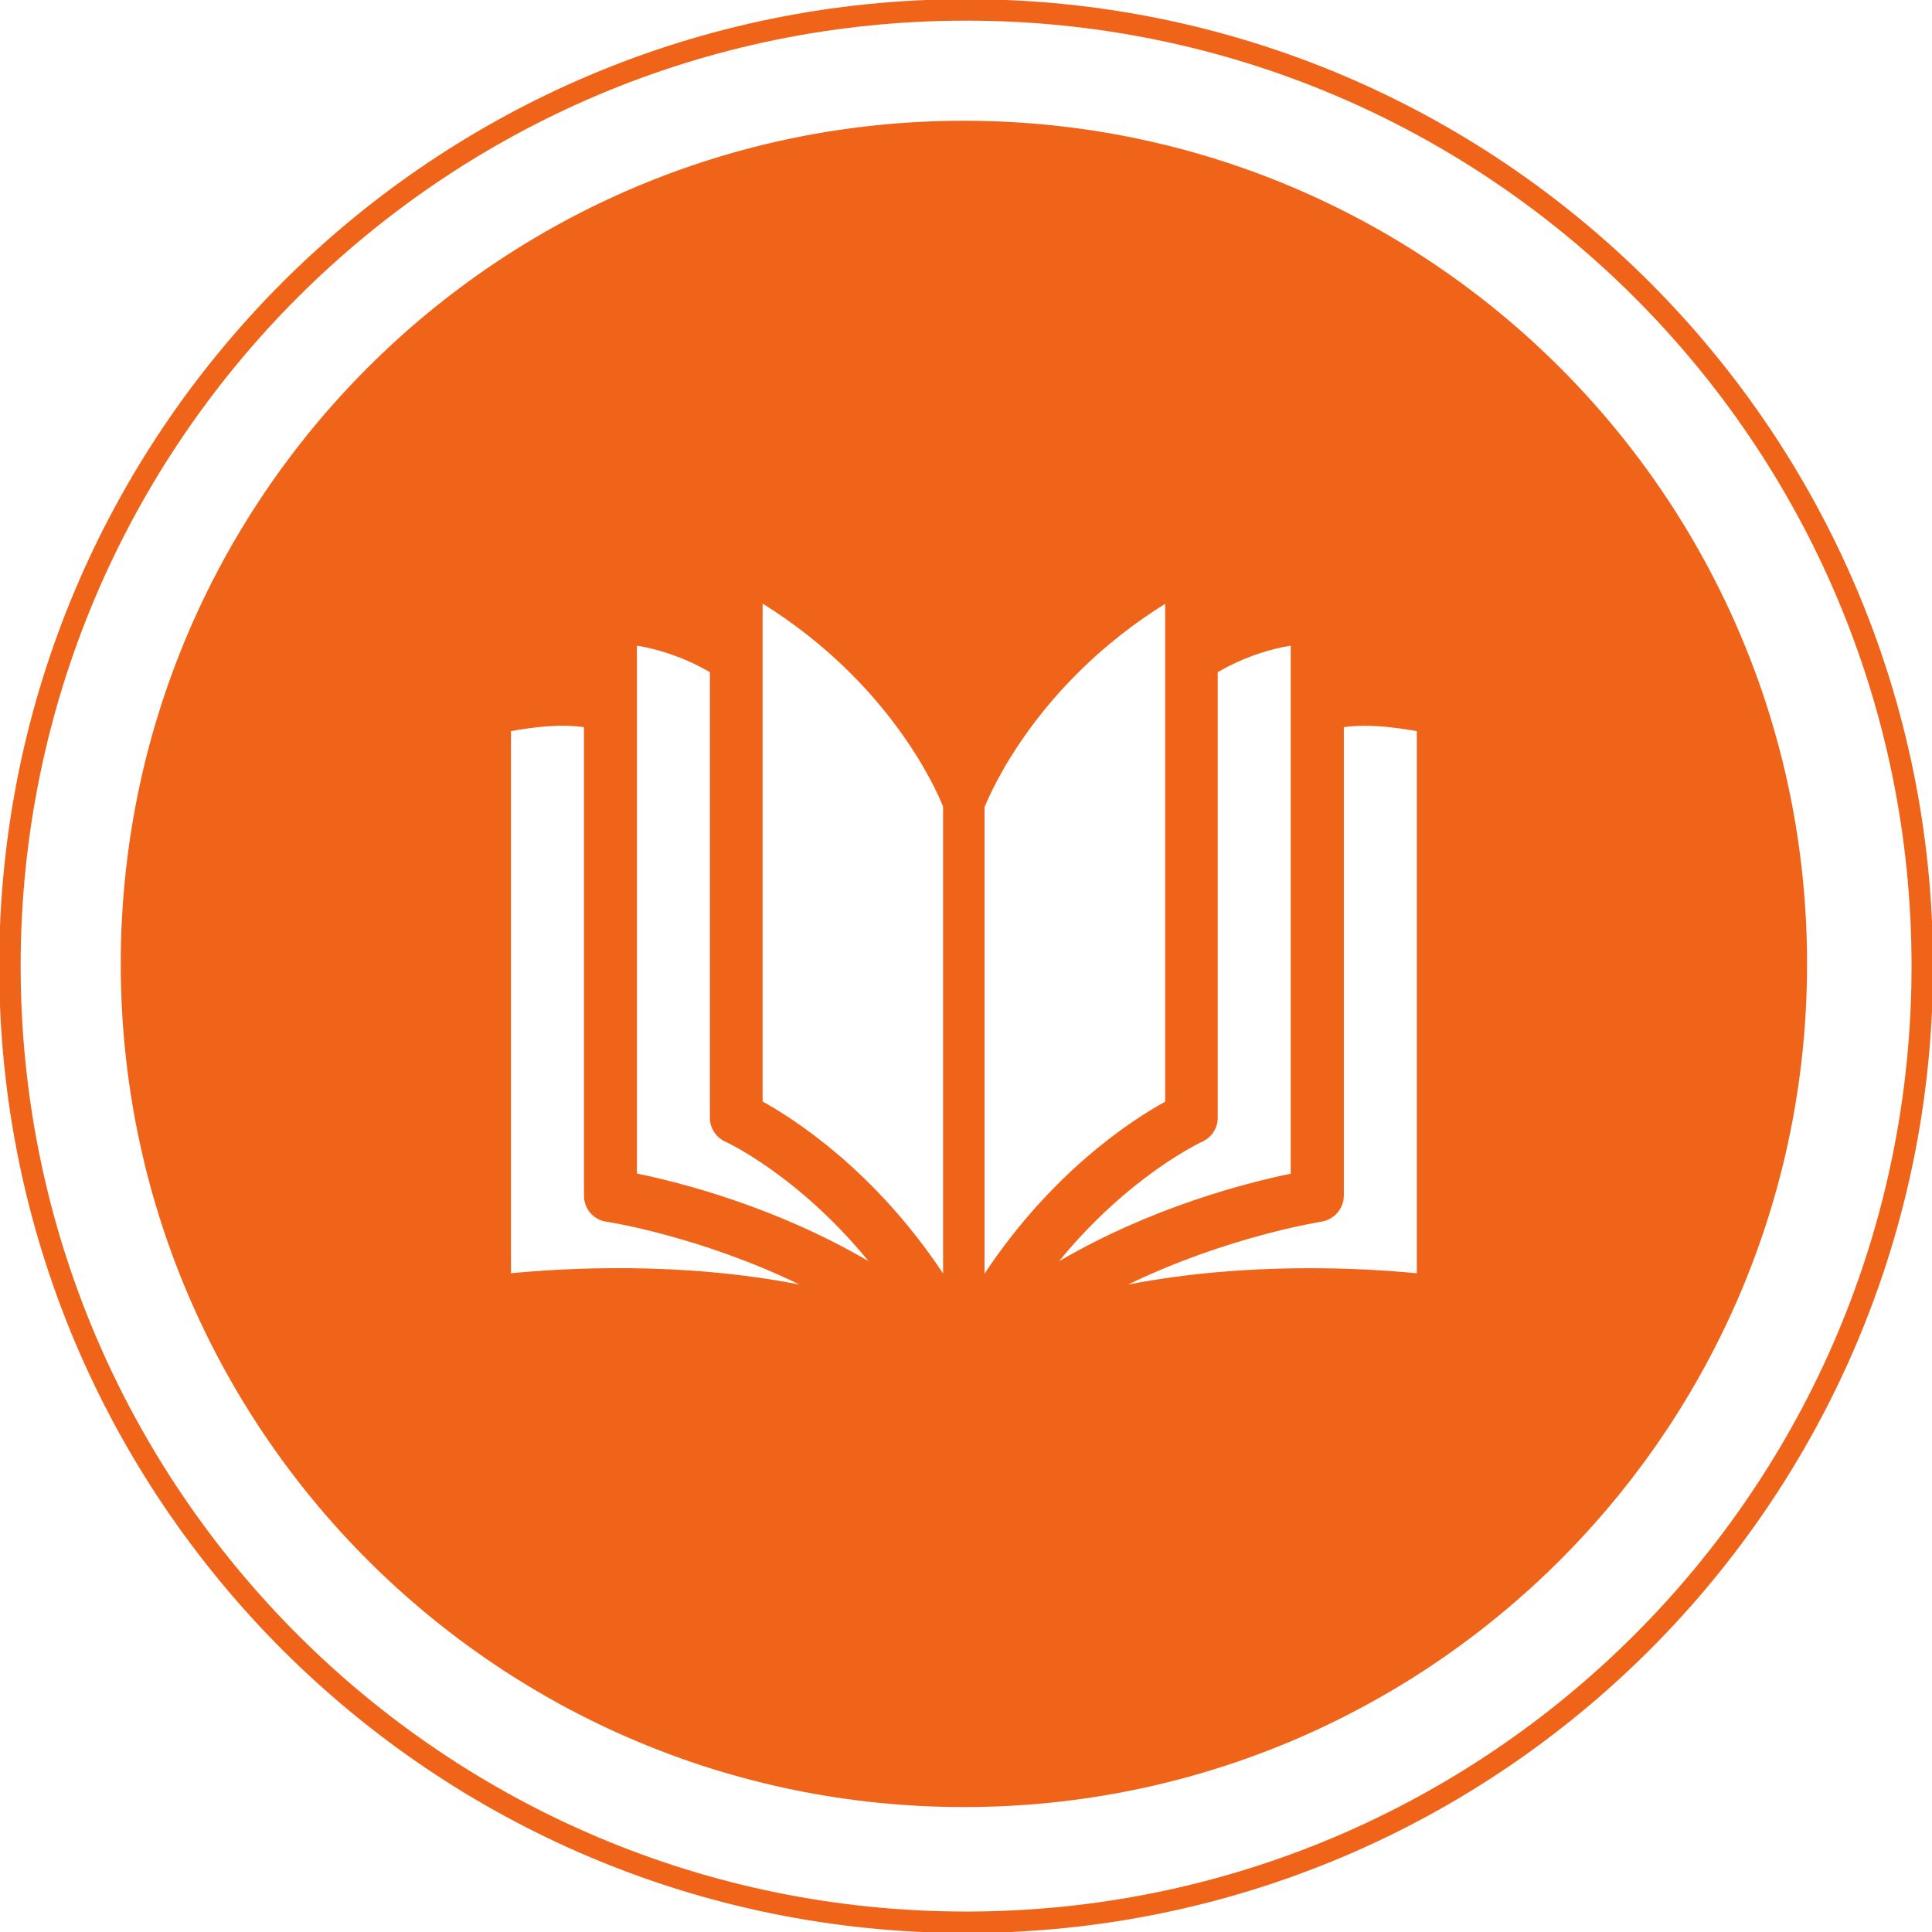 <svg width="90" height="90" viewBox="0 0 90 90" fill="none" xmlns="http://www.w3.org/2000/svg">
<g clip-path="url(#clip0_4672_212)">
<path d="M45.005 89.547C69.605 89.547 89.547 69.605 89.547 45.005C89.547 20.404 69.605 0.462 45.005 0.462C20.404 0.462 0.462 20.404 0.462 45.005C0.462 69.605 20.404 89.547 45.005 89.547Z" stroke="#F06419" stroke-miterlimit="10"/>
<path d="M44.902 5.625C23.204 5.625 5.625 23.204 5.625 44.902C5.625 66.601 23.213 84.18 44.902 84.18C66.592 84.18 84.18 66.592 84.18 44.902C84.18 23.213 66.592 5.625 44.902 5.625ZM23.804 59.313V34.058C24.765 33.891 25.984 33.707 27.204 33.873V55.701C27.204 56.311 27.647 56.828 28.247 56.911C28.321 56.92 32.598 57.585 37.245 59.839C31.665 58.749 26.28 59.073 23.804 59.313ZM29.67 54.676V30.076C30.575 30.224 31.822 30.584 33.069 31.314V52.071C33.069 52.551 33.356 52.994 33.799 53.188C33.845 53.207 37.198 54.759 40.459 58.749C36.09 56.191 31.647 55.073 29.661 54.666L29.67 54.676ZM43.932 59.322C40.773 54.574 37.078 52.172 35.526 51.313V28.118C41.485 31.831 43.646 36.847 43.932 37.577V59.313V59.322ZM45.872 37.586C46.168 36.857 48.32 31.841 54.278 28.127V51.322C52.727 52.172 49.022 54.574 45.863 59.331V37.596L45.872 37.586ZM49.336 58.749C52.597 54.759 55.96 53.207 55.996 53.188C56.44 52.994 56.726 52.551 56.726 52.071V31.314C57.973 30.584 59.22 30.224 60.126 30.076V54.676C58.149 55.082 53.696 56.2 49.327 58.758L49.336 58.749ZM65.991 59.313C63.507 59.073 58.13 58.758 52.551 59.839C57.188 57.595 61.474 56.929 61.548 56.911C62.149 56.819 62.601 56.301 62.601 55.701V33.873C63.821 33.707 65.049 33.901 66.001 34.058V59.313H65.991Z" fill="#F06419"/>
</g>
<defs>
<clipPath id="clip0_4672_212">
<rect width="90" height="90" fill="white"/>
</clipPath>
</defs>
</svg>
